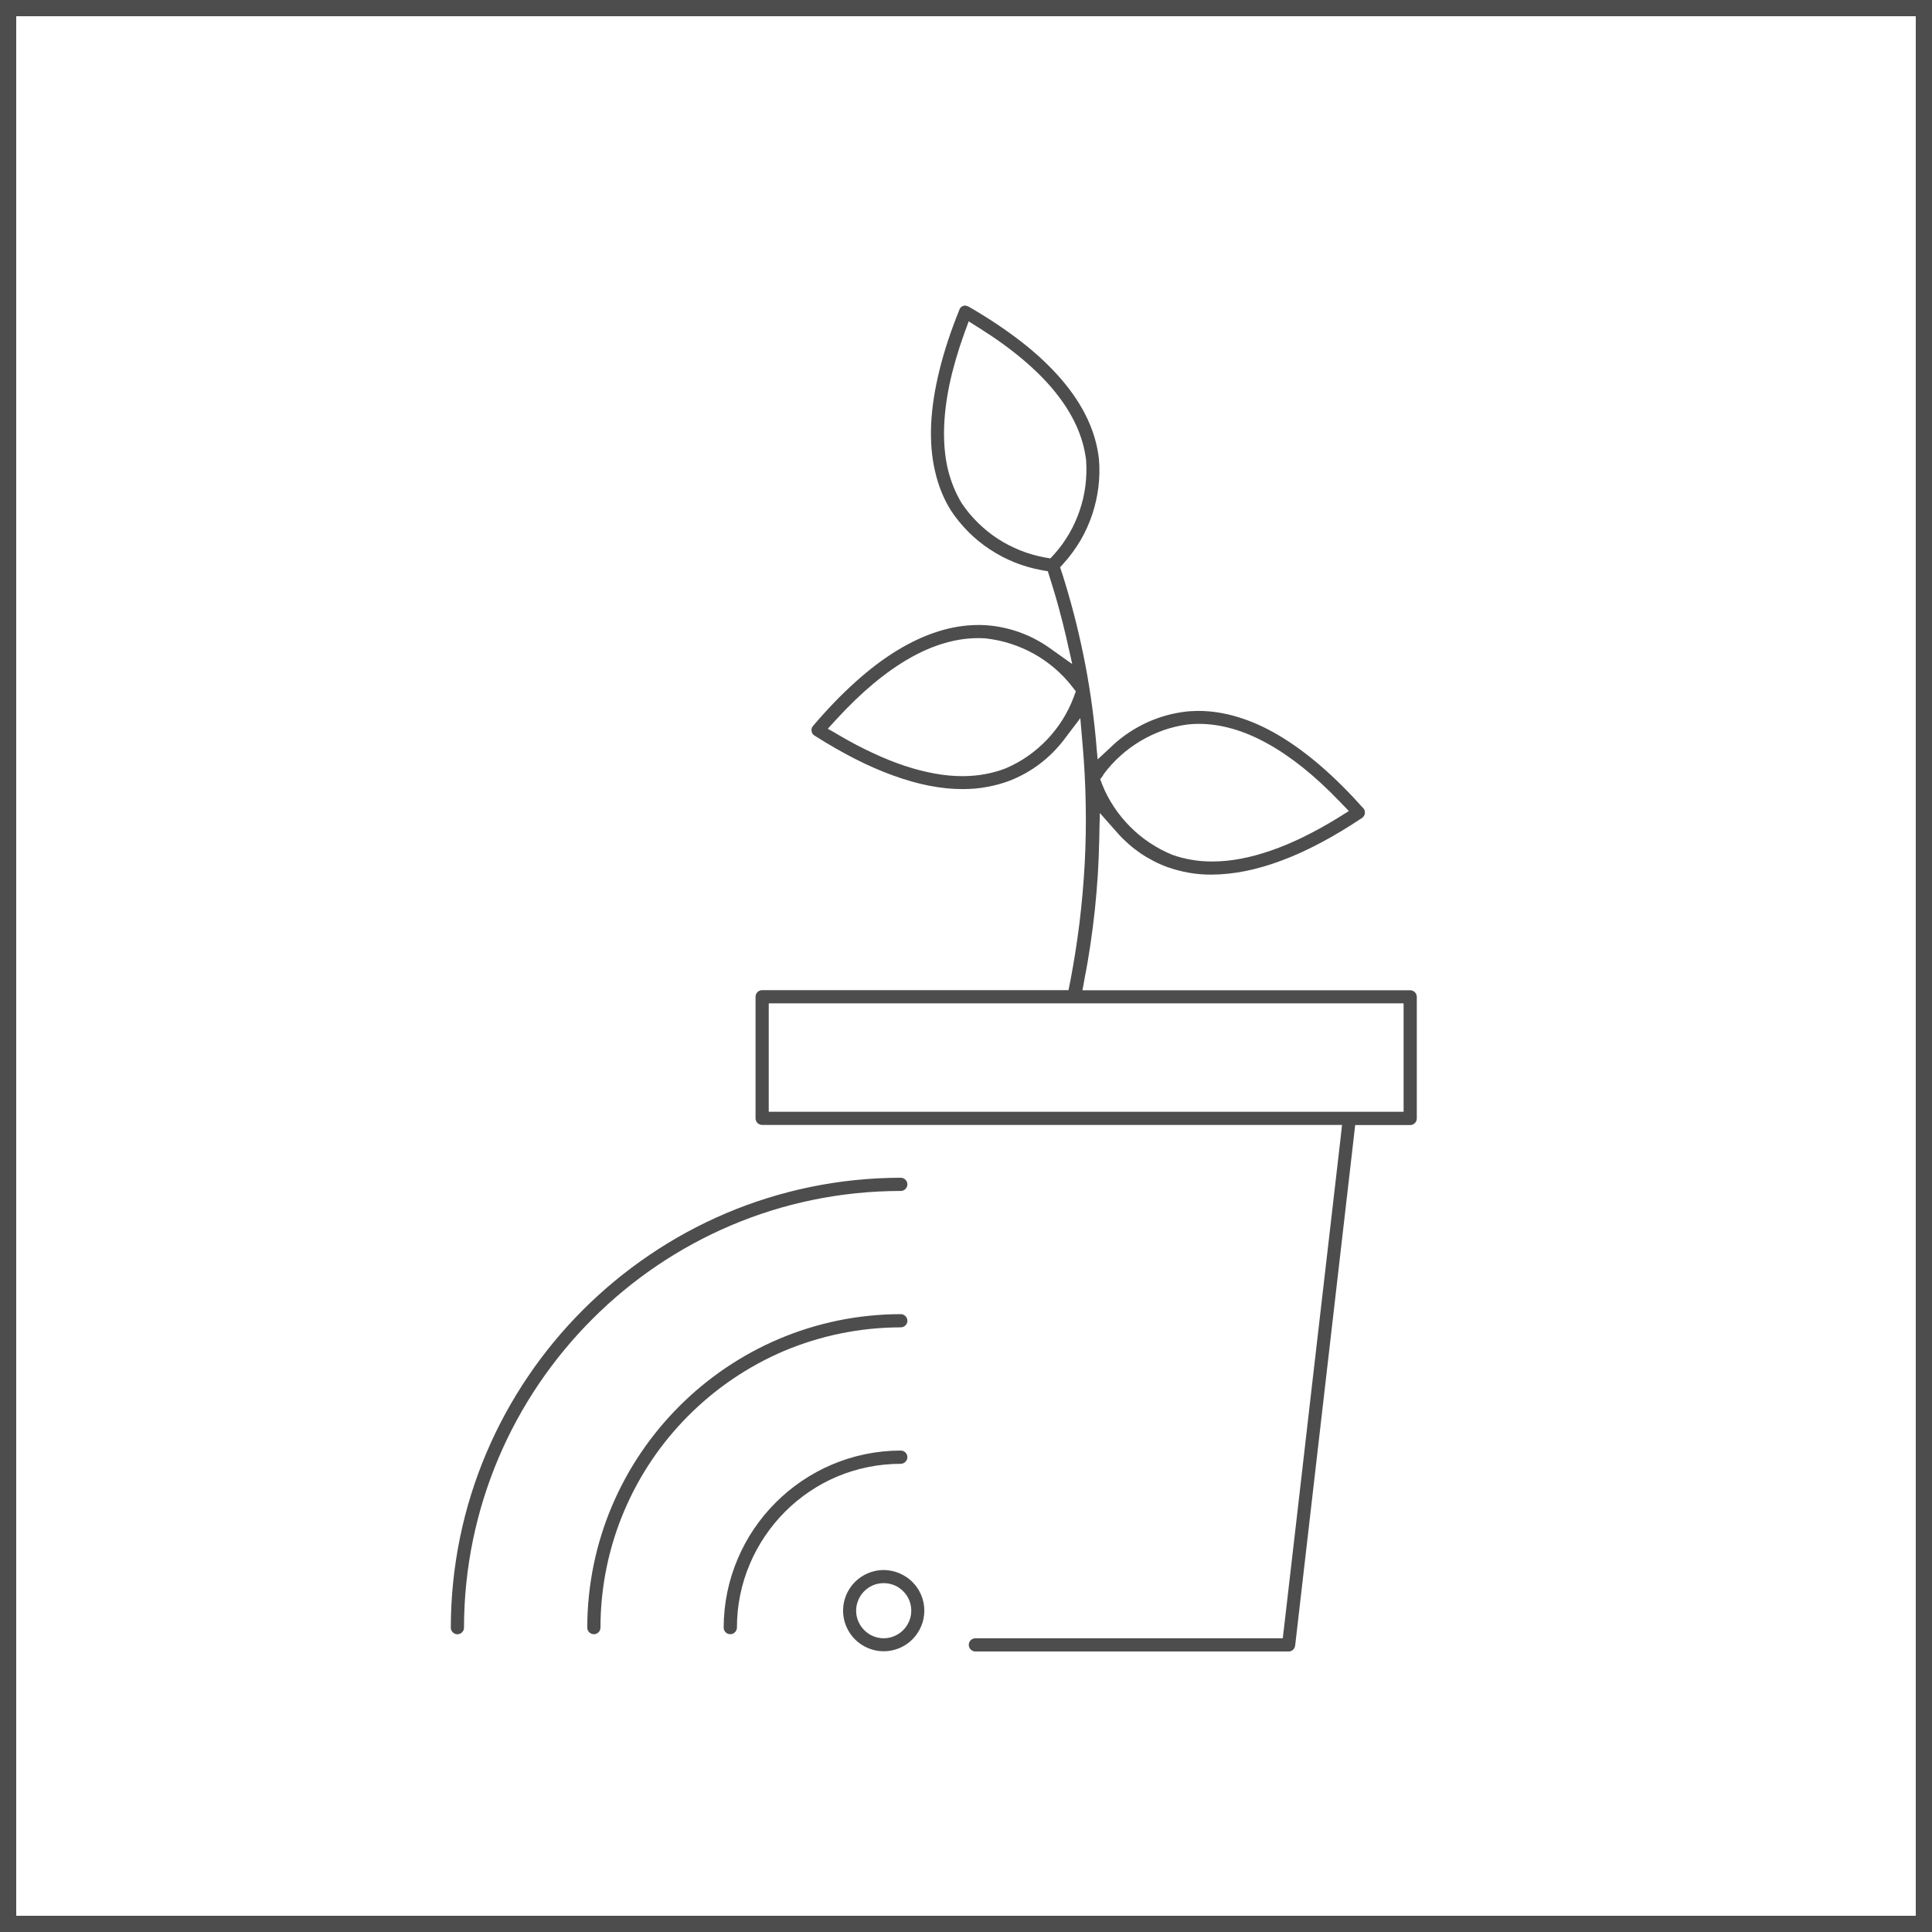 <svg width="30" height="30" viewBox="0 0 30 30" fill="none" xmlns="http://www.w3.org/2000/svg">
<rect width="30" height="30" fill="white"/>
<path d="M30 30H22.5H15H7.5H0V22.5V15.001V7.5V0H7.5H15H22.5H30V7.5V14.999V22.499V30ZM0.252 29.748H7.626H15H22.374H29.748V22.374V15.001V7.626V0.252H22.374H15H7.626H0.252V7.626V14.999V22.373V29.748Z" fill="#4D4D4D"/>
<path d="M13.987 20.611C14.001 20.611 14.015 20.608 14.027 20.603C14.039 20.598 14.05 20.591 14.059 20.581C14.069 20.572 14.076 20.561 14.082 20.549C14.087 20.536 14.09 20.523 14.09 20.509C14.09 20.494 14.087 20.481 14.082 20.469C14.077 20.456 14.069 20.446 14.059 20.436C14.05 20.426 14.039 20.42 14.027 20.414C14.015 20.409 14.002 20.406 13.987 20.406C13.317 20.407 12.677 20.544 12.095 20.791C11.513 21.038 10.989 21.395 10.549 21.835C10.108 22.276 9.751 22.8 9.504 23.382C9.257 23.964 9.12 24.603 9.119 25.274C9.119 25.288 9.122 25.302 9.127 25.313C9.132 25.325 9.139 25.336 9.149 25.346C9.159 25.355 9.17 25.362 9.182 25.368C9.194 25.373 9.207 25.376 9.222 25.376C9.236 25.376 9.249 25.373 9.262 25.368C9.274 25.363 9.284 25.355 9.294 25.346C9.304 25.336 9.311 25.325 9.316 25.313C9.322 25.301 9.324 25.288 9.324 25.273C9.325 24.631 9.456 24.018 9.693 23.461C9.929 22.903 10.271 22.4 10.694 21.978C11.116 21.556 11.619 21.214 12.176 20.977C12.732 20.743 13.345 20.612 13.987 20.611Z" fill="#4D4D4D"/>
<path d="M13.722 24.379C13.635 24.379 13.552 24.397 13.477 24.429C13.402 24.461 13.333 24.507 13.276 24.564C13.219 24.621 13.173 24.69 13.141 24.765C13.109 24.84 13.091 24.923 13.091 25.01C13.091 25.097 13.109 25.18 13.141 25.255C13.173 25.331 13.219 25.399 13.276 25.456C13.333 25.513 13.402 25.559 13.477 25.591C13.553 25.623 13.635 25.641 13.722 25.641C13.809 25.641 13.892 25.623 13.967 25.591C14.043 25.559 14.111 25.513 14.168 25.456C14.225 25.399 14.271 25.33 14.303 25.255C14.335 25.18 14.353 25.097 14.353 25.01C14.353 24.923 14.335 24.84 14.303 24.765C14.271 24.689 14.225 24.622 14.168 24.565C14.111 24.508 14.042 24.462 13.967 24.43C13.892 24.398 13.809 24.38 13.722 24.379ZM13.722 25.439C13.663 25.439 13.606 25.426 13.556 25.405C13.505 25.384 13.459 25.352 13.42 25.313C13.381 25.274 13.35 25.228 13.328 25.177C13.306 25.126 13.294 25.07 13.294 25.011C13.294 24.952 13.306 24.896 13.328 24.845C13.349 24.793 13.381 24.747 13.42 24.708C13.459 24.669 13.505 24.638 13.556 24.616C13.607 24.594 13.663 24.583 13.722 24.583C13.781 24.583 13.837 24.595 13.888 24.616C13.94 24.637 13.985 24.669 14.024 24.708C14.064 24.747 14.095 24.793 14.117 24.845C14.139 24.896 14.15 24.952 14.15 25.011C14.15 25.07 14.138 25.126 14.116 25.177C14.094 25.228 14.063 25.274 14.024 25.313C13.985 25.352 13.939 25.383 13.887 25.405C13.836 25.427 13.782 25.439 13.722 25.439Z" fill="#4D4D4D"/>
<path d="M13.987 22.73C14.001 22.73 14.015 22.726 14.027 22.721C14.039 22.716 14.05 22.709 14.059 22.699C14.069 22.69 14.076 22.679 14.082 22.667C14.087 22.655 14.09 22.642 14.09 22.627C14.09 22.612 14.087 22.599 14.082 22.587C14.077 22.575 14.069 22.564 14.059 22.554C14.05 22.544 14.039 22.538 14.027 22.532C14.015 22.527 14.002 22.524 13.987 22.524C13.608 22.525 13.247 22.602 12.918 22.742C12.59 22.881 12.293 23.083 12.045 23.332C11.796 23.58 11.594 23.877 11.455 24.206C11.315 24.534 11.238 24.895 11.237 25.274C11.237 25.288 11.24 25.302 11.245 25.313C11.25 25.325 11.258 25.336 11.267 25.346C11.277 25.355 11.288 25.362 11.3 25.368C11.312 25.373 11.325 25.376 11.34 25.376C11.354 25.376 11.368 25.373 11.38 25.368C11.392 25.363 11.403 25.355 11.412 25.346C11.422 25.336 11.429 25.325 11.434 25.313C11.44 25.301 11.443 25.288 11.443 25.273C11.443 24.923 11.514 24.589 11.644 24.284C11.773 23.98 11.96 23.705 12.19 23.474C12.42 23.244 12.694 23.057 12.999 22.928C13.302 22.801 13.636 22.73 13.987 22.73Z" fill="#4D4D4D"/>
<path d="M13.987 18.493C14.001 18.493 14.015 18.49 14.027 18.485C14.039 18.48 14.05 18.473 14.059 18.463C14.069 18.453 14.076 18.443 14.082 18.43C14.087 18.418 14.09 18.405 14.09 18.39C14.09 18.376 14.087 18.363 14.082 18.351C14.077 18.338 14.069 18.328 14.059 18.318C14.05 18.308 14.039 18.302 14.027 18.296C14.015 18.291 14.002 18.288 13.987 18.288C13.025 18.289 12.108 18.486 11.272 18.84C10.437 19.195 9.685 19.708 9.052 20.34C8.42 20.972 7.907 21.726 7.553 22.56C7.198 23.395 7.002 24.312 7 25.275C7 25.289 7.003 25.302 7.008 25.314C7.013 25.325 7.02 25.337 7.03 25.346C7.04 25.356 7.051 25.363 7.063 25.369C7.075 25.374 7.088 25.377 7.103 25.377C7.117 25.377 7.13 25.373 7.143 25.369C7.155 25.364 7.165 25.356 7.175 25.346C7.185 25.337 7.192 25.326 7.197 25.314C7.203 25.302 7.205 25.289 7.205 25.274C7.206 24.34 7.398 23.449 7.742 22.638C8.086 21.827 8.584 21.097 9.197 20.483C9.811 19.868 10.542 19.371 11.353 19.027C12.164 18.683 13.053 18.494 13.987 18.493Z" fill="#4D4D4D"/>
<path d="M21.897 15.377H20.674H19.451H18.227H17.004H16.954H16.906H16.857H16.808L16.817 15.329L16.826 15.28L16.835 15.232L16.843 15.184C16.878 15.008 16.908 14.832 16.934 14.653C16.96 14.475 16.983 14.297 17.002 14.117C17.02 13.938 17.036 13.759 17.047 13.58C17.058 13.4 17.065 13.221 17.069 13.042L17.071 12.937L17.073 12.833L17.076 12.729L17.078 12.624L17.148 12.703L17.217 12.781L17.286 12.859L17.355 12.937C17.407 12.997 17.464 13.052 17.523 13.104C17.583 13.157 17.645 13.205 17.71 13.25C17.775 13.294 17.843 13.334 17.913 13.37C17.983 13.406 18.055 13.438 18.13 13.465C18.183 13.484 18.239 13.501 18.294 13.515C18.35 13.53 18.406 13.542 18.462 13.552C18.518 13.562 18.575 13.569 18.632 13.574C18.689 13.579 18.747 13.581 18.805 13.581C18.977 13.581 19.155 13.562 19.338 13.526C19.522 13.489 19.712 13.434 19.907 13.36C20.103 13.287 20.304 13.195 20.511 13.085C20.718 12.975 20.931 12.847 21.15 12.701C21.156 12.697 21.161 12.693 21.165 12.688C21.17 12.683 21.174 12.678 21.178 12.672C21.181 12.667 21.184 12.661 21.187 12.655C21.189 12.649 21.192 12.643 21.192 12.636C21.194 12.629 21.194 12.623 21.194 12.616C21.194 12.608 21.193 12.602 21.192 12.596C21.192 12.589 21.189 12.583 21.187 12.577C21.184 12.572 21.181 12.565 21.177 12.559C20.952 12.307 20.73 12.085 20.51 11.895C20.29 11.705 20.073 11.547 19.859 11.42C19.645 11.293 19.433 11.198 19.224 11.135C19.015 11.071 18.81 11.039 18.607 11.039C18.593 11.039 18.579 11.039 18.564 11.04C18.55 11.04 18.535 11.041 18.522 11.042C18.508 11.043 18.493 11.043 18.479 11.044C18.465 11.045 18.451 11.047 18.437 11.047C18.33 11.059 18.225 11.078 18.121 11.106C18.018 11.134 17.917 11.171 17.82 11.214C17.723 11.258 17.628 11.311 17.539 11.369C17.449 11.428 17.364 11.495 17.285 11.567L17.225 11.624L17.165 11.68L17.104 11.736L17.044 11.792L17.037 11.71L17.029 11.628L17.022 11.545L17.015 11.463C16.994 11.245 16.968 11.029 16.936 10.812C16.904 10.596 16.866 10.38 16.822 10.166C16.777 9.951 16.729 9.738 16.673 9.527C16.618 9.315 16.557 9.105 16.491 8.897L16.483 8.875L16.476 8.853L16.469 8.831L16.461 8.809L16.477 8.792L16.492 8.774L16.508 8.757L16.523 8.74C16.622 8.63 16.707 8.511 16.781 8.386C16.854 8.26 16.914 8.127 16.96 7.989C17.006 7.851 17.038 7.709 17.056 7.564C17.074 7.419 17.077 7.272 17.064 7.126C17.04 6.913 16.98 6.704 16.883 6.498C16.786 6.293 16.653 6.091 16.483 5.893C16.314 5.696 16.109 5.502 15.869 5.314C15.628 5.126 15.352 4.941 15.04 4.761C15.036 4.759 15.032 4.757 15.028 4.756C15.024 4.754 15.02 4.752 15.015 4.752C15.011 4.751 15.007 4.75 15.002 4.749C14.998 4.748 14.996 4.744 14.992 4.744C14.983 4.744 14.974 4.746 14.965 4.748C14.956 4.749 14.948 4.753 14.941 4.757C14.933 4.761 14.926 4.767 14.919 4.774C14.913 4.78 14.907 4.787 14.903 4.795C14.767 5.131 14.661 5.448 14.588 5.748C14.514 6.047 14.471 6.326 14.459 6.587C14.447 6.848 14.467 7.09 14.518 7.312C14.568 7.535 14.649 7.738 14.762 7.921C14.842 8.043 14.934 8.155 15.036 8.258C15.138 8.36 15.25 8.452 15.371 8.531C15.491 8.61 15.619 8.678 15.754 8.732C15.888 8.786 16.029 8.827 16.173 8.853L16.197 8.858L16.222 8.862L16.246 8.866L16.271 8.87L16.278 8.893L16.285 8.917L16.293 8.941L16.3 8.964C16.325 9.043 16.349 9.12 16.372 9.198C16.395 9.276 16.418 9.354 16.439 9.432C16.46 9.51 16.481 9.588 16.5 9.664C16.52 9.742 16.538 9.818 16.556 9.895L16.579 9.999L16.603 10.104L16.627 10.208L16.649 10.311L16.561 10.249L16.474 10.187L16.387 10.125L16.3 10.063C16.228 10.012 16.153 9.966 16.075 9.925C15.997 9.884 15.917 9.849 15.835 9.819C15.752 9.789 15.668 9.765 15.583 9.747C15.497 9.728 15.41 9.716 15.322 9.709C15.311 9.708 15.301 9.708 15.29 9.708C15.28 9.708 15.269 9.707 15.258 9.706C15.246 9.705 15.236 9.705 15.225 9.705C15.214 9.705 15.203 9.705 15.192 9.705C14.987 9.705 14.779 9.738 14.57 9.804C14.36 9.87 14.147 9.968 13.932 10.099C13.718 10.229 13.501 10.393 13.284 10.589C13.066 10.784 12.846 11.012 12.625 11.272C12.621 11.277 12.617 11.282 12.614 11.288C12.61 11.294 12.608 11.3 12.605 11.306C12.603 11.312 12.602 11.319 12.601 11.325C12.601 11.332 12.601 11.338 12.601 11.346C12.602 11.352 12.603 11.359 12.605 11.365C12.606 11.372 12.609 11.377 12.612 11.384C12.615 11.391 12.619 11.395 12.623 11.4C12.627 11.405 12.632 11.41 12.636 11.415C12.855 11.554 13.068 11.677 13.274 11.782C13.48 11.887 13.679 11.974 13.872 12.043C14.065 12.113 14.251 12.166 14.43 12.201C14.61 12.236 14.782 12.253 14.947 12.253C15.013 12.253 15.077 12.25 15.141 12.245C15.205 12.239 15.267 12.231 15.328 12.219C15.39 12.208 15.45 12.194 15.509 12.178C15.569 12.162 15.627 12.142 15.685 12.12C15.768 12.087 15.848 12.049 15.925 12.006C16.002 11.963 16.076 11.914 16.146 11.861C16.216 11.808 16.283 11.749 16.346 11.687C16.408 11.624 16.467 11.558 16.521 11.487L16.584 11.403L16.648 11.319L16.712 11.235L16.775 11.151L16.784 11.256L16.793 11.361L16.802 11.466L16.811 11.572C16.838 11.879 16.854 12.186 16.859 12.493C16.865 12.8 16.859 13.108 16.843 13.415C16.826 13.722 16.799 14.028 16.762 14.334C16.724 14.638 16.676 14.942 16.618 15.245L16.611 15.277L16.605 15.31L16.598 15.342L16.592 15.375H16.564H16.531H16.497H16.464H15.306H14.149H12.992H11.835C11.821 15.375 11.807 15.378 11.795 15.383C11.782 15.388 11.772 15.395 11.762 15.405C11.752 15.415 11.746 15.426 11.74 15.438C11.734 15.45 11.732 15.463 11.732 15.478V15.95V16.422V16.893V17.365C11.732 17.379 11.735 17.393 11.74 17.405C11.745 17.417 11.752 17.428 11.762 17.438C11.772 17.448 11.782 17.454 11.795 17.46C11.807 17.465 11.82 17.468 11.835 17.468H14.04H16.245H18.451H20.656H20.702H20.747H20.793H20.839L20.834 17.514L20.829 17.559L20.824 17.605L20.819 17.651L20.598 19.562L20.377 21.473L20.157 23.384L19.936 25.295L19.931 25.331L19.927 25.367L19.923 25.403L19.919 25.439H19.883H19.846H19.809H19.775H18.618H17.46H16.303H15.146C15.132 25.439 15.118 25.442 15.106 25.447C15.094 25.452 15.083 25.459 15.073 25.469C15.064 25.479 15.057 25.489 15.051 25.501C15.046 25.514 15.043 25.527 15.043 25.541C15.043 25.555 15.046 25.569 15.051 25.581C15.056 25.593 15.064 25.604 15.073 25.614C15.083 25.624 15.094 25.63 15.106 25.636C15.118 25.641 15.131 25.644 15.146 25.644H16.362H17.578H18.794H20.01C20.023 25.644 20.035 25.642 20.047 25.637C20.058 25.633 20.069 25.627 20.077 25.619C20.086 25.611 20.094 25.601 20.099 25.59C20.105 25.58 20.109 25.567 20.111 25.554L20.34 23.569L20.569 21.584L20.798 19.598L21.027 17.613L21.031 17.577L21.035 17.541L21.039 17.506L21.043 17.47H21.08H21.116H21.153H21.19H21.367H21.544H21.721H21.897C21.911 17.47 21.925 17.466 21.937 17.462C21.95 17.457 21.96 17.449 21.97 17.439C21.98 17.43 21.986 17.419 21.992 17.407C21.997 17.395 22 17.382 22 17.367V16.895V16.423V15.951V15.479C22 15.466 21.997 15.452 21.992 15.44C21.987 15.427 21.98 15.417 21.97 15.407C21.96 15.397 21.95 15.391 21.937 15.385C21.925 15.379 21.912 15.377 21.897 15.377ZM17.135 12.025C17.213 11.919 17.302 11.822 17.399 11.735C17.496 11.647 17.602 11.57 17.715 11.503C17.827 11.436 17.946 11.382 18.069 11.338C18.192 11.295 18.321 11.265 18.451 11.248H18.452H18.453H18.454H18.455H18.456H18.456H18.457H18.458C18.471 11.247 18.484 11.245 18.497 11.245C18.51 11.244 18.523 11.243 18.536 11.242C18.549 11.241 18.562 11.241 18.575 11.241C18.588 11.24 18.602 11.24 18.614 11.24C18.785 11.24 18.959 11.265 19.136 11.316C19.313 11.366 19.493 11.442 19.676 11.543C19.86 11.644 20.045 11.77 20.233 11.92C20.421 12.071 20.612 12.247 20.804 12.448L20.839 12.484L20.875 12.521L20.91 12.558L20.945 12.594L20.901 12.621L20.858 12.648L20.815 12.675L20.772 12.702C20.589 12.814 20.411 12.912 20.238 12.997C20.065 13.082 19.897 13.152 19.734 13.208C19.571 13.264 19.414 13.307 19.262 13.335C19.111 13.364 18.964 13.377 18.824 13.377C18.769 13.377 18.715 13.375 18.662 13.371C18.609 13.367 18.556 13.36 18.505 13.351C18.453 13.342 18.402 13.332 18.352 13.319C18.302 13.306 18.253 13.291 18.205 13.274C18.081 13.223 17.963 13.161 17.853 13.087C17.743 13.014 17.641 12.93 17.549 12.837C17.456 12.744 17.372 12.642 17.3 12.533C17.227 12.424 17.165 12.307 17.116 12.184L17.108 12.163L17.1 12.142L17.092 12.121L17.084 12.1L17.098 12.082L17.112 12.064L17.125 12.046L17.135 12.025ZM16.31 8.671L16.287 8.667L16.264 8.663L16.241 8.659L16.218 8.655C16.088 8.631 15.961 8.594 15.839 8.545C15.718 8.496 15.601 8.436 15.491 8.364C15.381 8.293 15.28 8.21 15.186 8.118C15.092 8.026 15.008 7.925 14.934 7.815C14.839 7.658 14.768 7.485 14.721 7.297C14.675 7.109 14.656 6.904 14.659 6.684C14.663 6.464 14.69 6.228 14.742 5.977C14.795 5.726 14.871 5.461 14.972 5.18L14.989 5.133L15.007 5.086L15.024 5.038L15.041 4.99L15.084 5.017L15.127 5.044L15.17 5.071L15.213 5.098C15.466 5.257 15.69 5.419 15.886 5.585C16.081 5.75 16.249 5.918 16.386 6.089C16.524 6.26 16.633 6.434 16.713 6.61C16.793 6.786 16.843 6.964 16.865 7.145C16.875 7.279 16.87 7.413 16.854 7.543C16.838 7.673 16.808 7.803 16.765 7.927C16.723 8.051 16.669 8.171 16.603 8.285C16.537 8.398 16.46 8.505 16.372 8.604L16.356 8.621L16.341 8.638L16.325 8.655L16.31 8.671ZM16.674 10.821C16.628 10.945 16.569 11.063 16.5 11.174C16.43 11.285 16.35 11.388 16.26 11.483C16.17 11.577 16.071 11.663 15.964 11.738C15.857 11.813 15.742 11.877 15.621 11.929C15.568 11.95 15.515 11.968 15.46 11.983C15.406 11.998 15.35 12.011 15.294 12.021C15.238 12.032 15.181 12.039 15.123 12.044C15.065 12.049 15.006 12.052 14.946 12.052C14.809 12.052 14.665 12.039 14.516 12.012C14.367 11.985 14.212 11.946 14.052 11.893C13.892 11.84 13.727 11.774 13.557 11.694C13.386 11.616 13.211 11.523 13.031 11.418L12.986 11.391L12.942 11.366L12.898 11.341L12.854 11.316L12.888 11.278L12.923 11.241L12.957 11.203L12.991 11.166C13.183 10.957 13.373 10.774 13.561 10.617C13.749 10.46 13.935 10.329 14.118 10.224C14.302 10.119 14.483 10.04 14.662 9.988C14.84 9.935 15.016 9.909 15.189 9.909C15.199 9.909 15.209 9.909 15.218 9.909C15.227 9.909 15.236 9.909 15.246 9.91C15.256 9.911 15.267 9.911 15.276 9.911C15.285 9.911 15.295 9.912 15.305 9.913C15.438 9.928 15.569 9.955 15.694 9.996C15.82 10.037 15.941 10.089 16.056 10.153C16.171 10.218 16.279 10.293 16.378 10.378C16.478 10.464 16.569 10.559 16.65 10.664L16.664 10.682L16.678 10.7L16.692 10.718L16.706 10.736L16.698 10.757L16.689 10.778L16.682 10.8L16.674 10.821ZM21.795 15.743V16.082V16.422V16.761V17.1V17.14V17.181V17.222V17.263H21.755H21.714H21.673H21.632H19.249H16.866H14.483H12.1H12.059H12.019H11.978H11.937V17.222V17.181V17.14V17.1V16.761V16.422V16.082V15.743V15.703V15.662V15.621V15.58H11.978H12.019H12.059H12.1H14.483H16.866H19.249H21.632H21.673H21.714H21.755H21.795V15.621V15.662V15.703V15.743Z" fill="#4D4D4D"/>
</svg>
